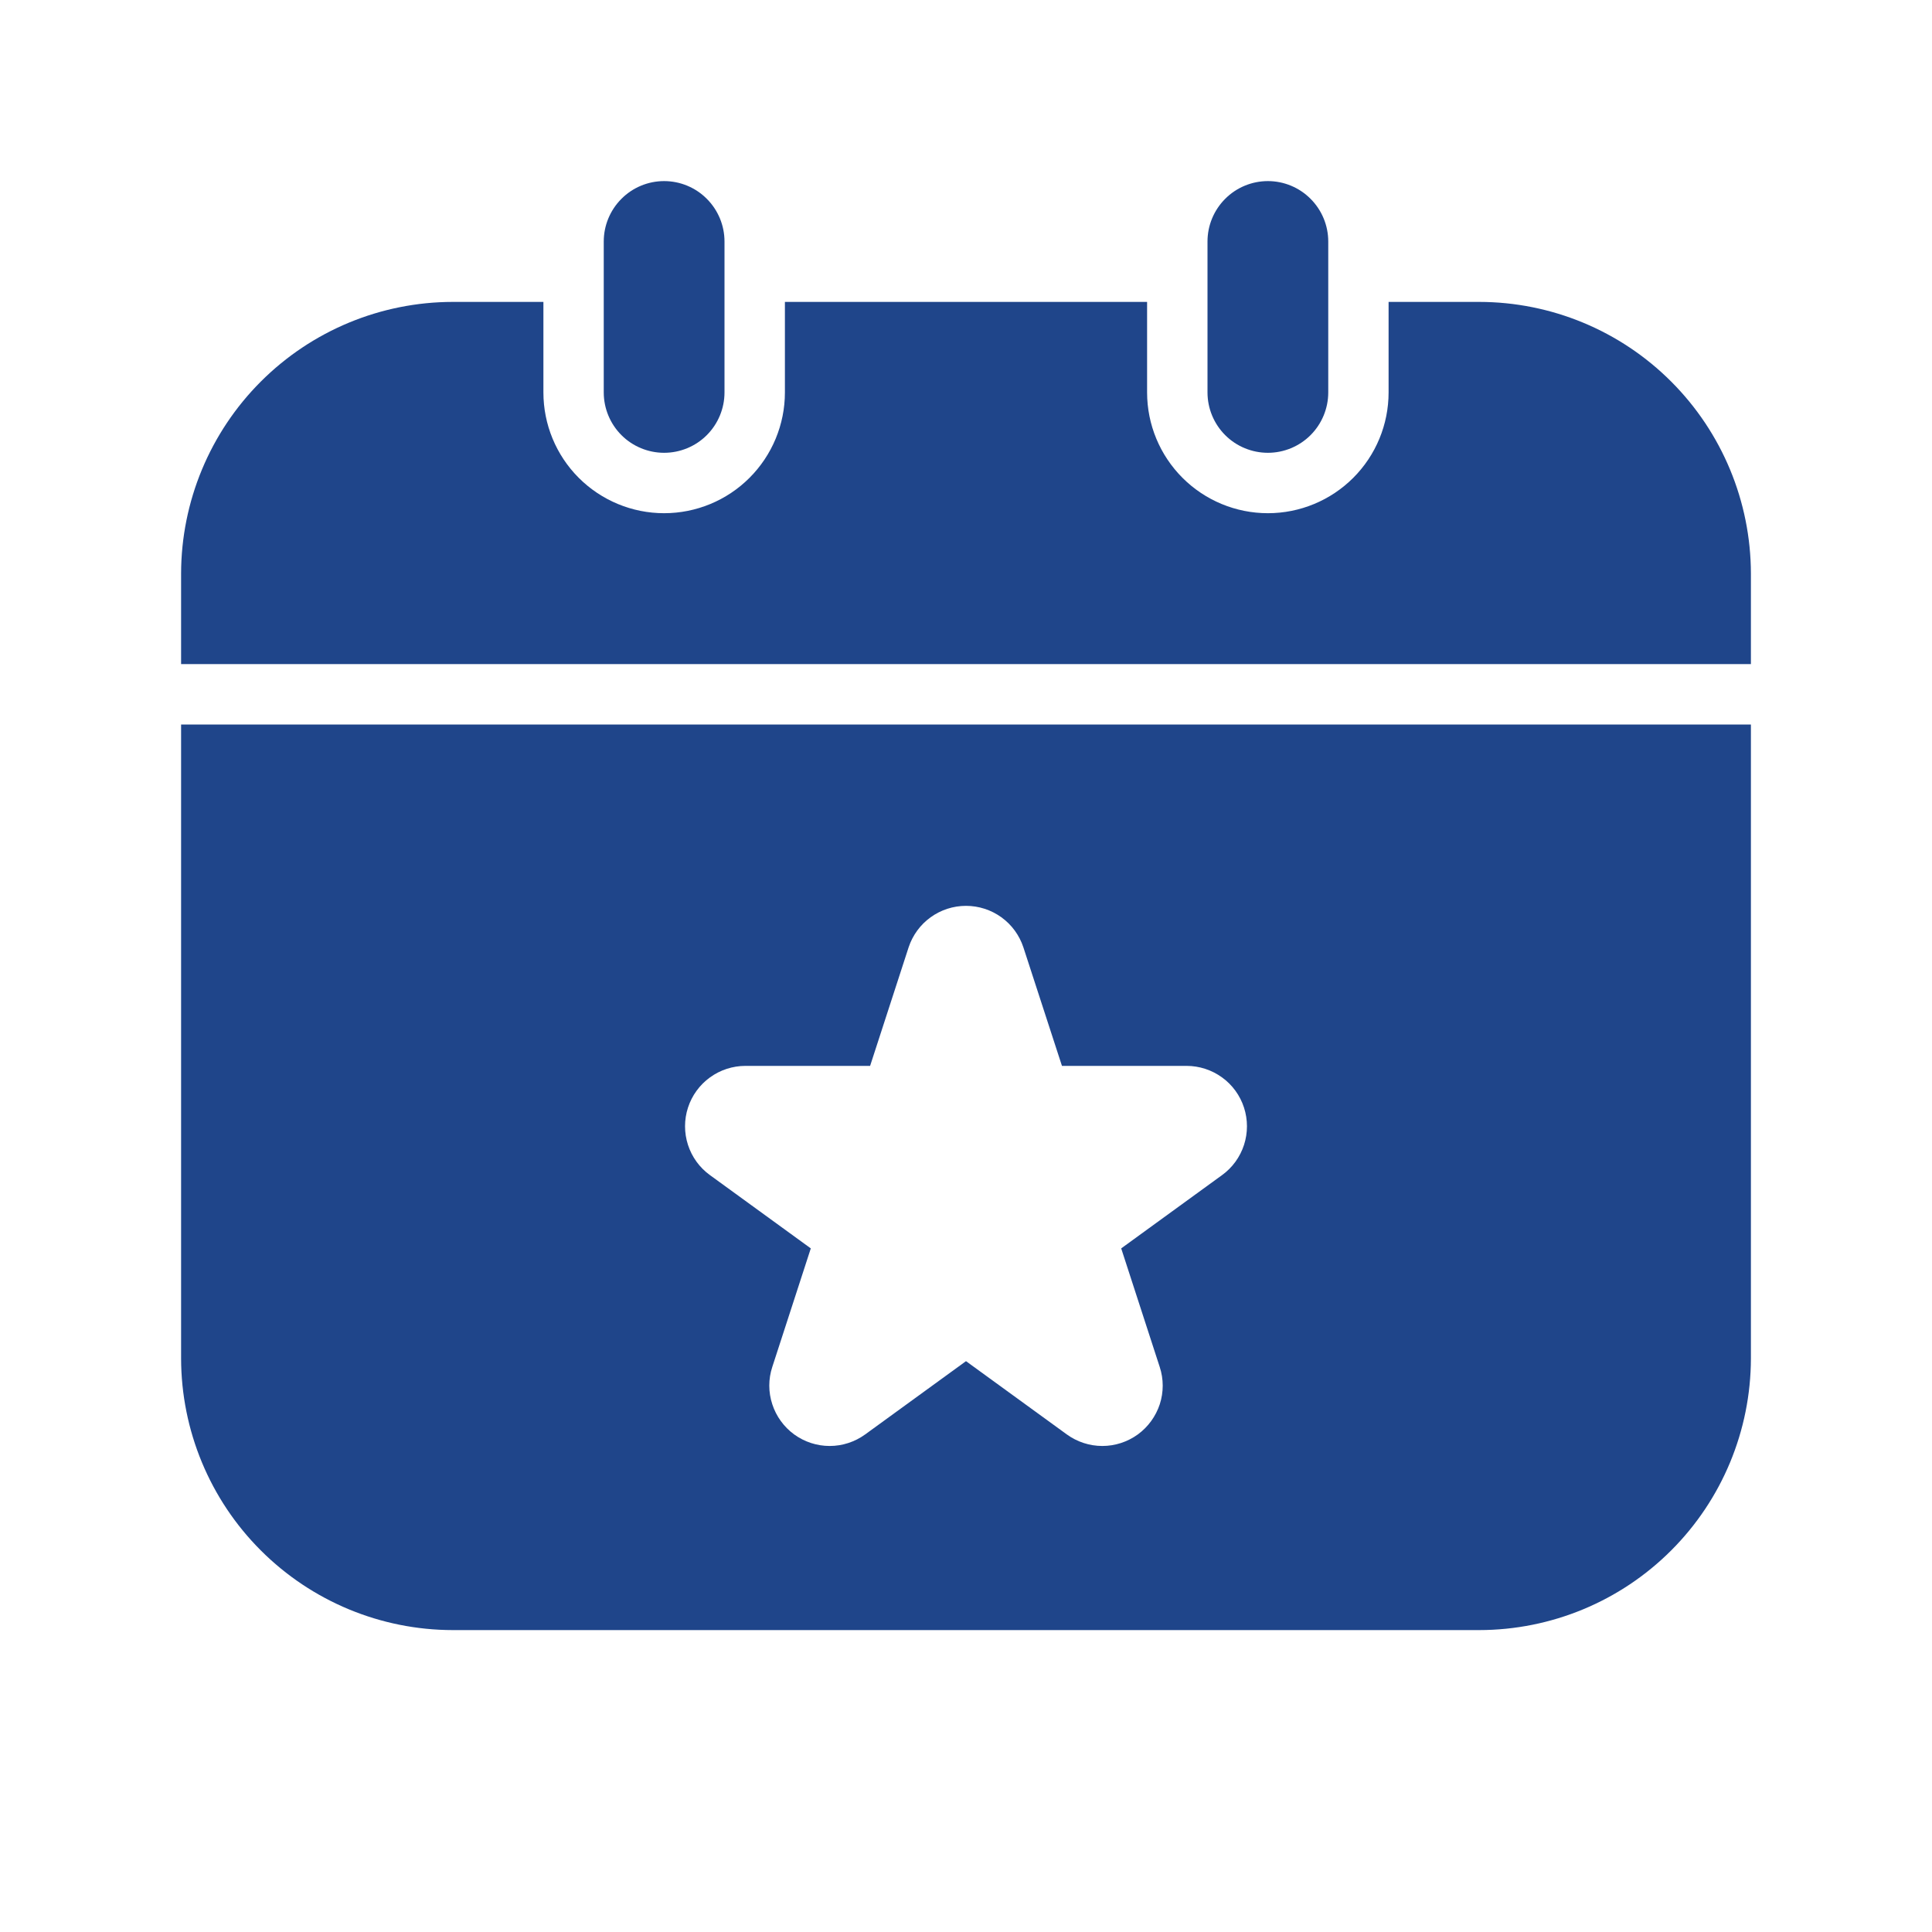 <svg width="30" height="30" viewBox="0 0 30 30" fill="none" xmlns="http://www.w3.org/2000/svg">
<path d="M2.812 10.312V8.906C2.814 7.788 3.259 6.716 4.05 5.925C4.841 5.134 5.913 4.689 7.031 4.688H8.438V6.094C8.438 6.591 8.635 7.068 8.987 7.42C9.338 7.771 9.815 7.969 10.312 7.969C10.81 7.969 11.287 7.771 11.638 7.42C11.99 7.068 12.188 6.591 12.188 6.094V4.688H17.812V6.094C17.812 6.591 18.01 7.068 18.362 7.42C18.713 7.771 19.19 7.969 19.688 7.969C20.185 7.969 20.662 7.771 21.013 7.42C21.365 7.068 21.562 6.591 21.562 6.094V4.688H22.969C24.087 4.689 25.16 5.134 25.95 5.925C26.741 6.716 27.186 7.788 27.188 8.906V10.312H2.812ZM9.375 6.094C9.375 6.342 9.474 6.581 9.65 6.757C9.825 6.932 10.064 7.031 10.312 7.031C10.561 7.031 10.8 6.932 10.975 6.757C11.151 6.581 11.25 6.342 11.25 6.094V3.75C11.25 3.501 11.151 3.263 10.975 3.087C10.8 2.911 10.561 2.812 10.312 2.812C10.064 2.812 9.825 2.911 9.65 3.087C9.474 3.263 9.375 3.501 9.375 3.75V6.094ZM18.75 3.75V6.094C18.75 6.342 18.849 6.581 19.025 6.757C19.2 6.932 19.439 7.031 19.688 7.031C19.936 7.031 20.175 6.932 20.35 6.757C20.526 6.581 20.625 6.342 20.625 6.094V3.75C20.625 3.501 20.526 3.263 20.35 3.087C20.175 2.911 19.936 2.812 19.688 2.812C19.439 2.812 19.2 2.911 19.025 3.087C18.849 3.263 18.75 3.501 18.75 3.75ZM27.188 11.25V21.094C27.186 22.212 26.741 23.285 25.95 24.075C25.16 24.866 24.087 25.311 22.969 25.312H7.031C5.913 25.311 4.841 24.866 4.05 24.075C3.259 23.285 2.814 22.212 2.812 21.094V11.25H27.188ZM18.425 16.551H16.49L15.891 14.71C15.829 14.523 15.71 14.359 15.55 14.244C15.39 14.128 15.197 14.066 15 14.066C14.803 14.066 14.61 14.128 14.45 14.244C14.29 14.359 14.171 14.523 14.109 14.71L13.511 16.551H11.575C11.377 16.551 11.184 16.614 11.024 16.73C10.864 16.846 10.744 17.011 10.683 17.199C10.622 17.387 10.622 17.59 10.683 17.778C10.744 17.966 10.863 18.131 11.024 18.247L12.59 19.385L11.992 21.226C11.93 21.414 11.93 21.617 11.992 21.805C12.053 21.993 12.172 22.157 12.332 22.274C12.492 22.39 12.685 22.453 12.883 22.453C13.081 22.453 13.274 22.39 13.434 22.274L15 21.136L16.566 22.274C16.726 22.39 16.919 22.453 17.117 22.453C17.315 22.453 17.508 22.39 17.668 22.274C17.828 22.157 17.947 21.993 18.009 21.805C18.07 21.617 18.07 21.414 18.008 21.226L17.41 19.385L18.976 18.247C19.137 18.131 19.256 17.966 19.317 17.778C19.378 17.59 19.378 17.387 19.317 17.199C19.256 17.011 19.137 16.846 18.976 16.73C18.816 16.614 18.623 16.551 18.425 16.551Z" fill="#1F458A"/>
</svg>
